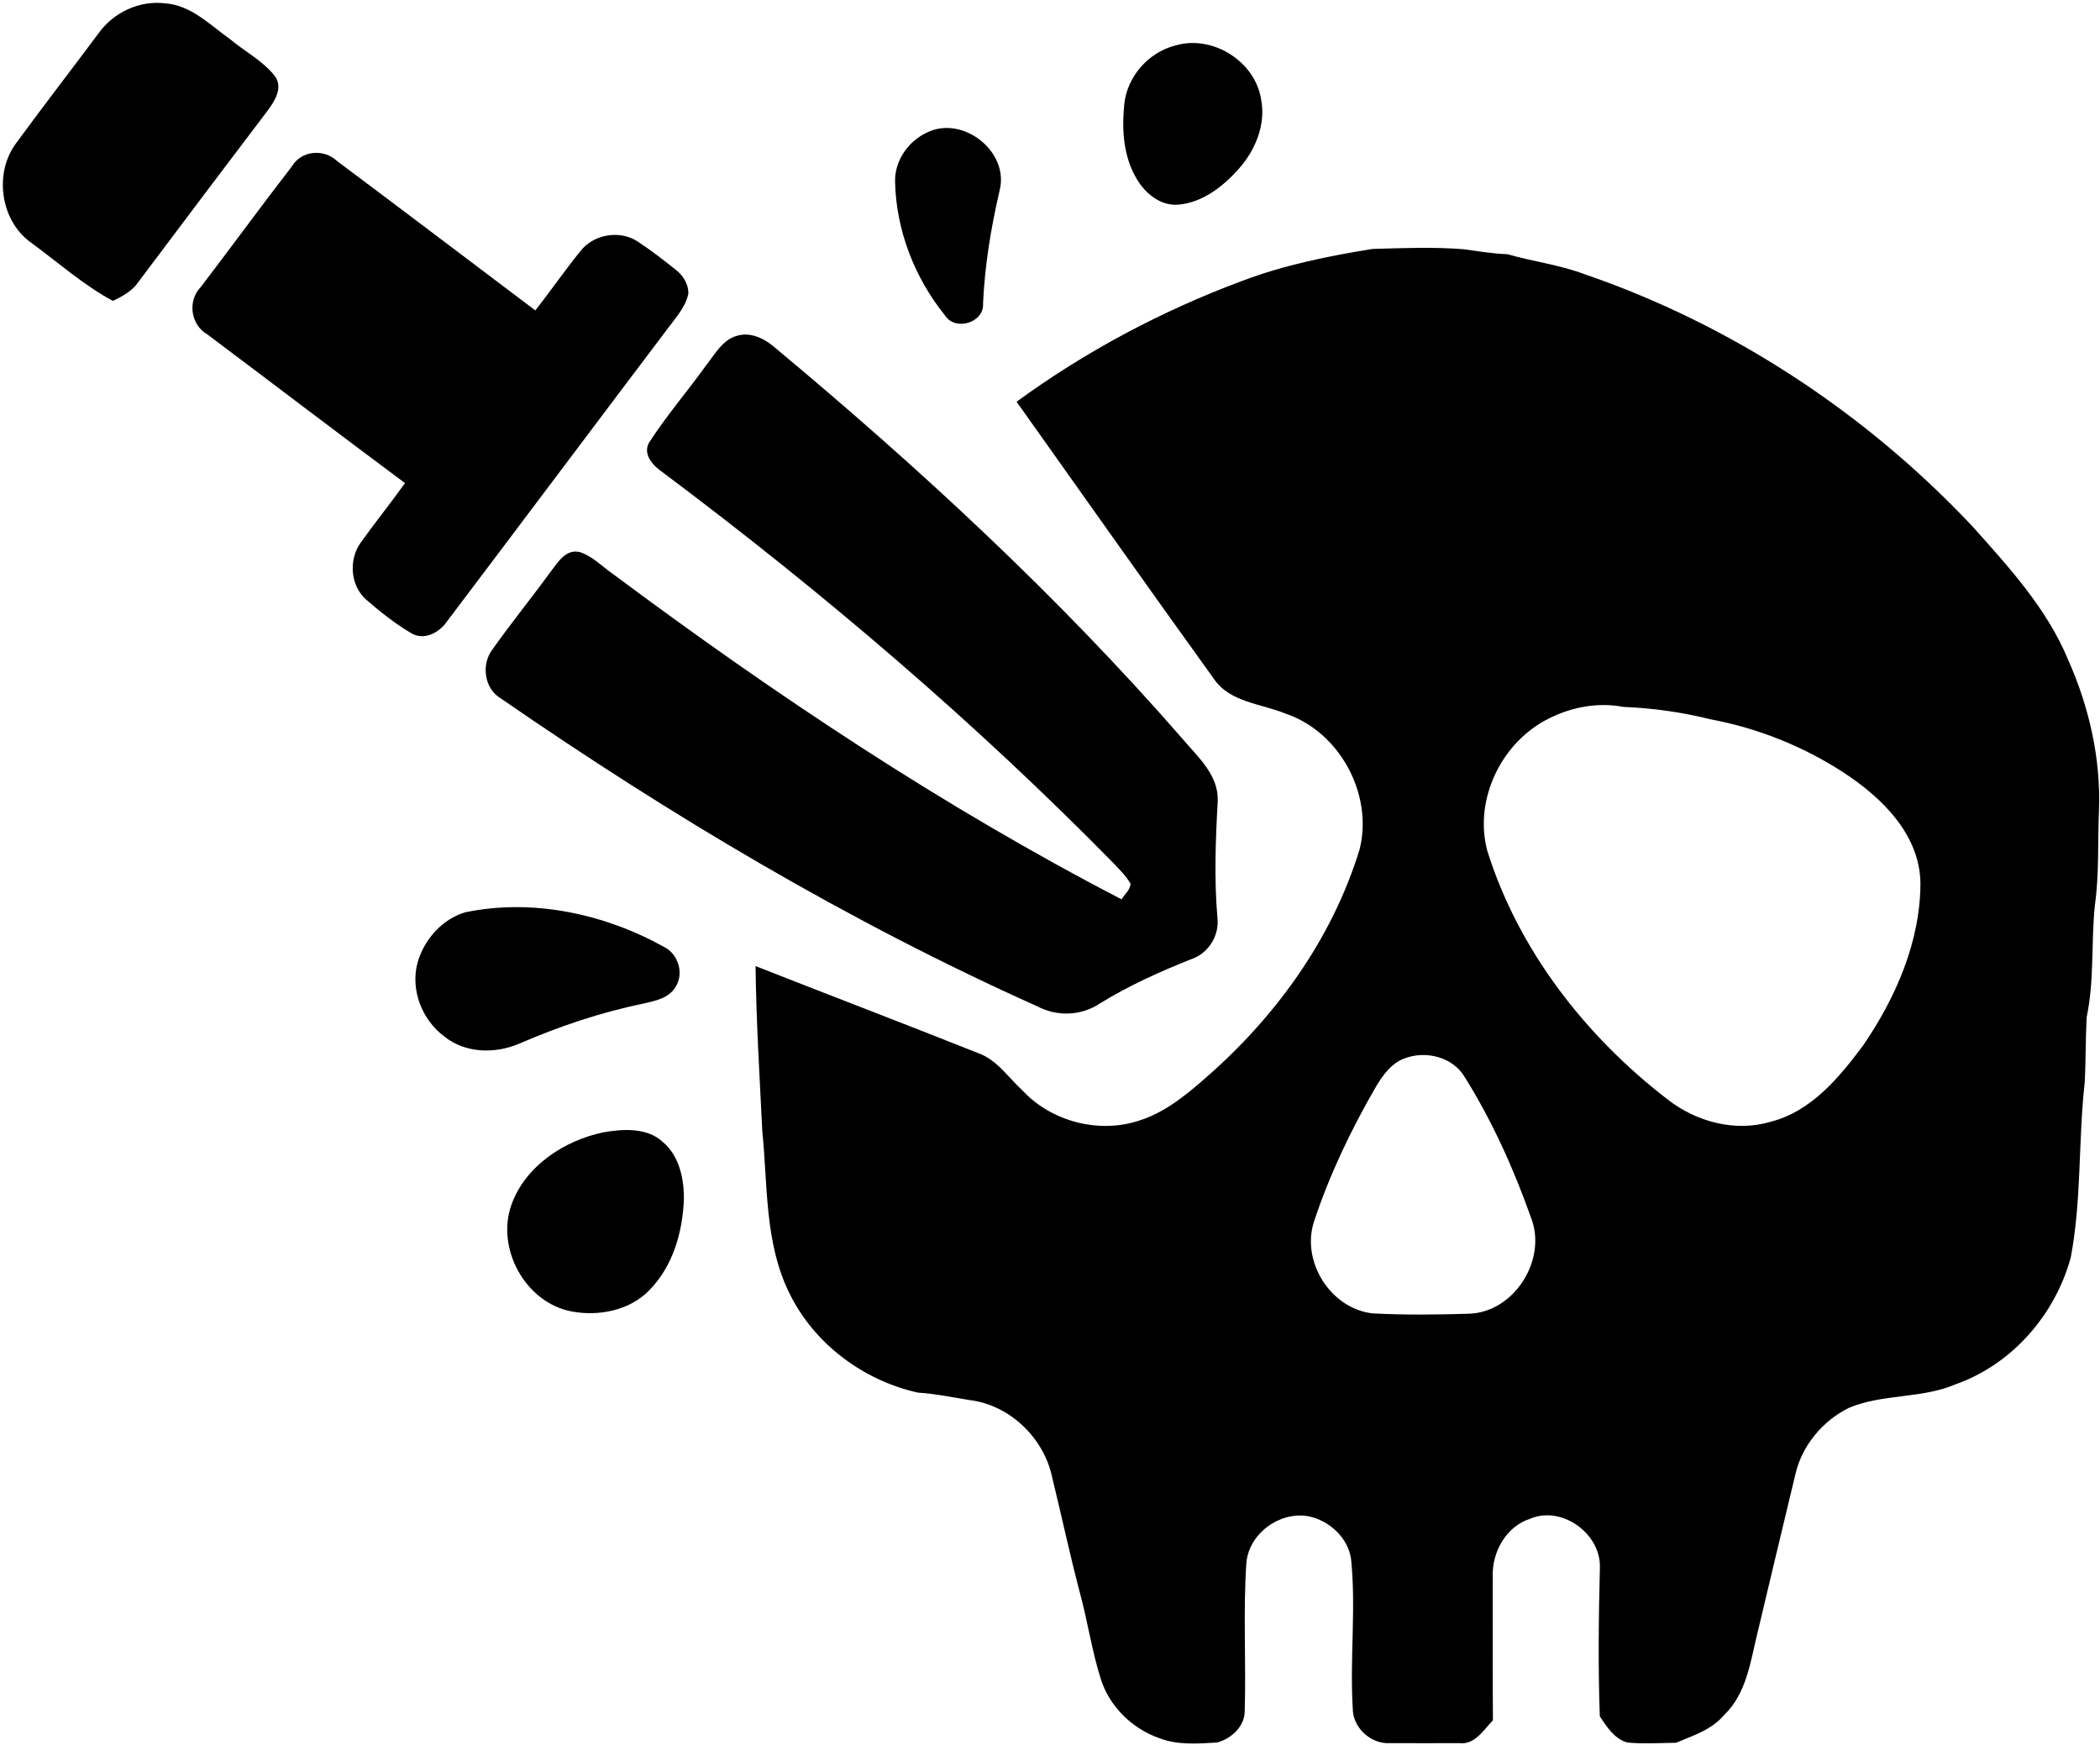 <?xml version="1.0" encoding="utf-8"?>
<svg width="485pt" height="403pt" viewBox="0 0 485 403" version="1.1"
     xmlns="http://www.w3.org/2000/svg">
    <g id="#000000ff">
        <path fill="currentColor" opacity="1.00"
              d=" M 22.73 7.73 C 26.17 2.89 32.17 0.05 38.10 0.77 C 44.07 1.16 48.42 5.69 53.02 8.96 C 56.47 11.85 60.64 13.98 63.47 17.55 C 65.47 20.27 63.40 23.42 61.71 25.67 C 51.76 38.76 41.89 51.90 32.01 65.04 C 30.59 67.18 28.32 68.41 26.06 69.48 C 19.14 65.75 13.28 60.46 6.95 55.87 C -0.02 50.70 -1.42 39.70 3.87 32.87 C 10.05 24.41 16.48 16.13 22.73 7.73 Z"/>
        <path fill="currentColor" opacity="1.00"
              d=" M 271.43 10.51 C 280.00 7.94 289.97 14.18 291.27 23.05 C 292.37 28.84 289.90 34.71 286.09 38.99 C 282.45 43.10 277.67 46.82 272.01 47.27 C 267.99 47.53 264.54 44.70 262.59 41.41 C 259.45 36.27 259.06 29.98 259.65 24.13 C 260.27 17.73 265.22 12.08 271.43 10.51 Z"/>
        <path fill="currentColor" opacity="1.00"
              d=" M 214.31 30.50 C 222.54 26.66 233.18 35.11 230.85 44.02 C 228.88 52.58 227.43 61.26 227.04 70.05 C 227.36 74.53 220.57 76.56 218.23 72.81 C 211.23 64.14 206.95 53.14 206.72 41.95 C 206.60 37.04 209.88 32.44 214.31 30.50 Z"/>
        <path fill="currentColor" opacity="1.00"
              d=" M 67.42 38.41 C 69.59 34.73 74.78 34.30 77.81 37.16 C 93.13 48.61 108.36 60.17 123.64 71.68 C 127.18 67.17 130.43 62.44 134.05 57.99 C 137.06 54.08 143.15 53.04 147.27 55.77 C 150.29 57.74 153.14 59.97 155.97 62.21 C 157.73 63.55 159.04 65.57 158.97 67.85 C 158.30 71.05 155.93 73.48 154.07 76.05 C 137.09 98.51 120.21 121.04 103.23 143.50 C 101.44 146.14 97.84 148.03 94.85 146.13 C 91.15 143.94 87.76 141.23 84.52 138.42 C 80.88 135.17 80.50 129.20 83.30 125.31 C 86.62 120.65 90.22 116.20 93.54 111.55 C 78.25 100.20 63.12 88.64 47.89 77.22 C 44.06 75.05 43.25 69.50 46.32 66.34 C 53.41 57.07 60.28 47.63 67.42 38.41 Z"/>
        <path fill="currentColor" opacity="1.00"
              d=" M 286.94 64.84 C 296.61 61.18 306.80 59.12 316.98 57.48 C 323.98 57.29 331.02 56.99 338.01 57.55 C 341.39 58.00 344.74 58.59 348.16 58.70 C 354.00 60.39 360.10 61.12 365.82 63.27 C 399.90 74.93 430.86 95.32 455.52 121.52 C 463.95 130.94 472.74 140.51 477.64 152.35 C 482.47 163.19 485.19 175.06 484.77 186.96 C 484.43 194.31 484.85 201.71 483.82 209.01 C 482.93 217.61 483.71 226.42 481.92 234.88 C 481.65 239.94 481.74 245.00 481.46 250.05 C 479.96 263.48 480.78 277.12 478.23 290.44 C 474.59 303.65 464.65 315.08 451.62 319.66 C 443.79 323.01 434.88 321.80 427.05 325.07 C 420.96 328.05 416.15 333.80 414.64 340.46 C 411.69 352.61 408.84 364.79 405.92 376.95 C 404.28 383.59 403.39 391.09 398.15 396.05 C 395.31 399.43 391.02 400.77 387.09 402.42 C 383.33 402.47 379.56 402.73 375.82 402.36 C 372.84 401.50 371.09 398.76 369.48 396.32 C 369.07 384.89 369.21 373.44 369.50 362.01 C 369.77 354.13 360.71 347.58 353.40 350.69 C 347.87 352.45 344.58 358.35 344.75 363.96 C 344.75 375.06 344.72 386.15 344.79 397.25 C 342.62 399.48 340.60 402.95 337.00 402.51 C 331.69 402.52 326.38 402.53 321.08 402.51 C 316.61 402.79 312.37 398.95 312.42 394.41 C 311.72 382.94 313.21 371.42 312.03 359.96 C 311.29 354.97 306.87 350.98 302.01 350.09 C 295.41 349.02 288.44 354.15 287.85 360.90 C 287.08 372.27 287.81 383.68 287.47 395.06 C 287.51 398.64 284.30 401.56 281.03 402.37 C 276.58 402.63 271.91 403.00 267.67 401.33 C 261.50 399.16 256.32 394.11 254.28 387.86 C 252.20 381.33 251.22 374.51 249.43 367.90 C 247.09 359.02 245.18 350.03 243.00 341.12 C 241.13 332.12 233.30 324.50 224.12 323.32 C 220.07 322.68 216.05 321.82 211.94 321.56 C 199.34 318.73 188.04 310.31 182.33 298.65 C 176.55 287.00 177.33 273.71 176.05 261.11 C 175.44 248.44 174.64 235.76 174.50 223.08 C 191.62 229.82 208.82 236.37 225.92 243.18 C 230.28 244.72 232.86 248.81 236.14 251.80 C 242.90 259.07 254.08 261.92 263.47 258.63 C 269.07 256.78 273.72 253.02 278.10 249.19 C 294.44 235.07 307.68 216.86 314.02 196.07 C 317.18 183.35 309.36 168.97 296.92 164.79 C 291.25 162.44 284.02 162.23 280.29 156.67 C 265.00 135.45 249.93 114.07 234.78 92.76 C 250.76 81.10 268.40 71.73 286.94 64.84 M 357.90 165.82 C 346.88 171.16 340.31 184.51 343.49 196.46 C 350.71 219.44 366.13 239.22 385.07 253.82 C 391.68 259.02 400.75 261.48 408.95 259.02 C 418.33 256.64 424.81 248.76 430.34 241.34 C 437.82 230.39 443.47 217.50 443.53 204.06 C 443.46 192.70 434.53 184.07 425.64 178.30 C 416.37 172.29 405.89 168.12 395.03 166.09 C 388.44 164.44 381.67 163.50 374.89 163.23 C 369.13 162.13 363.12 163.22 357.90 165.82 M 324.29 244.43 C 321.35 245.53 319.43 248.22 317.85 250.80 C 312.08 260.76 307.06 271.20 303.45 282.14 C 300.50 291.37 307.33 302.16 316.96 303.27 C 324.28 303.66 331.63 303.58 338.96 303.36 C 349.62 303.26 357.47 290.86 353.56 281.08 C 349.57 269.84 344.63 258.86 338.30 248.74 C 335.55 244.02 329.21 242.50 324.29 244.43 Z"/>
        <path fill="currentColor" opacity="1.00"
              d=" M 170.38 77.49 C 173.21 76.70 176.13 77.99 178.33 79.73 C 212.04 107.78 244.39 137.63 273.21 170.73 C 276.72 174.85 281.43 179.00 281.24 184.90 C 280.74 193.94 280.39 203.03 281.18 212.07 C 281.58 216.04 279.15 220.00 275.40 221.37 C 267.99 224.31 260.70 227.57 253.91 231.78 C 249.62 234.59 244.12 234.76 239.60 232.39 C 196.05 212.88 154.90 188.34 115.66 161.27 C 111.78 158.99 111.09 153.32 113.79 149.88 C 118.08 143.83 122.76 138.07 127.12 132.08 C 128.85 129.88 130.64 126.65 133.98 127.50 C 136.89 128.47 139.09 130.84 141.59 132.56 C 178.87 160.34 217.72 186.26 259.04 207.67 C 259.71 206.47 261.08 205.50 261.08 204.02 C 260.11 202.33 258.70 200.95 257.38 199.54 C 225.09 166.62 189.88 136.65 152.99 109.02 C 150.86 107.58 148.37 104.93 149.90 102.21 C 153.96 95.91 158.89 90.22 163.25 84.13 C 165.25 81.60 167.00 78.32 170.38 77.49 Z"/>
        <path fill="currentColor" opacity="1.00"
              d=" M 107.44 210.66 C 123.04 207.42 139.60 211.00 153.39 218.67 C 156.66 220.30 158.05 224.84 155.99 227.93 C 154.48 230.49 151.35 231.09 148.68 231.72 C 138.82 233.73 129.24 236.97 120.00 240.95 C 114.47 243.37 107.49 243.26 102.65 239.36 C 97.49 235.54 94.75 228.62 96.42 222.34 C 97.91 217.01 102.06 212.26 107.44 210.66 Z"/>
        <path fill="currentColor" opacity="1.00"
              d=" M 139.37 261.46 C 143.97 260.67 149.52 260.31 153.18 263.78 C 156.92 267.02 158.02 272.27 157.94 277.02 C 157.65 284.56 155.38 292.42 149.97 297.92 C 145.40 302.65 138.20 304.01 131.92 302.81 C 121.29 300.73 114.48 288.23 118.15 278.10 C 121.40 269.17 130.35 263.35 139.37 261.46 Z"/>
    </g>
</svg>

